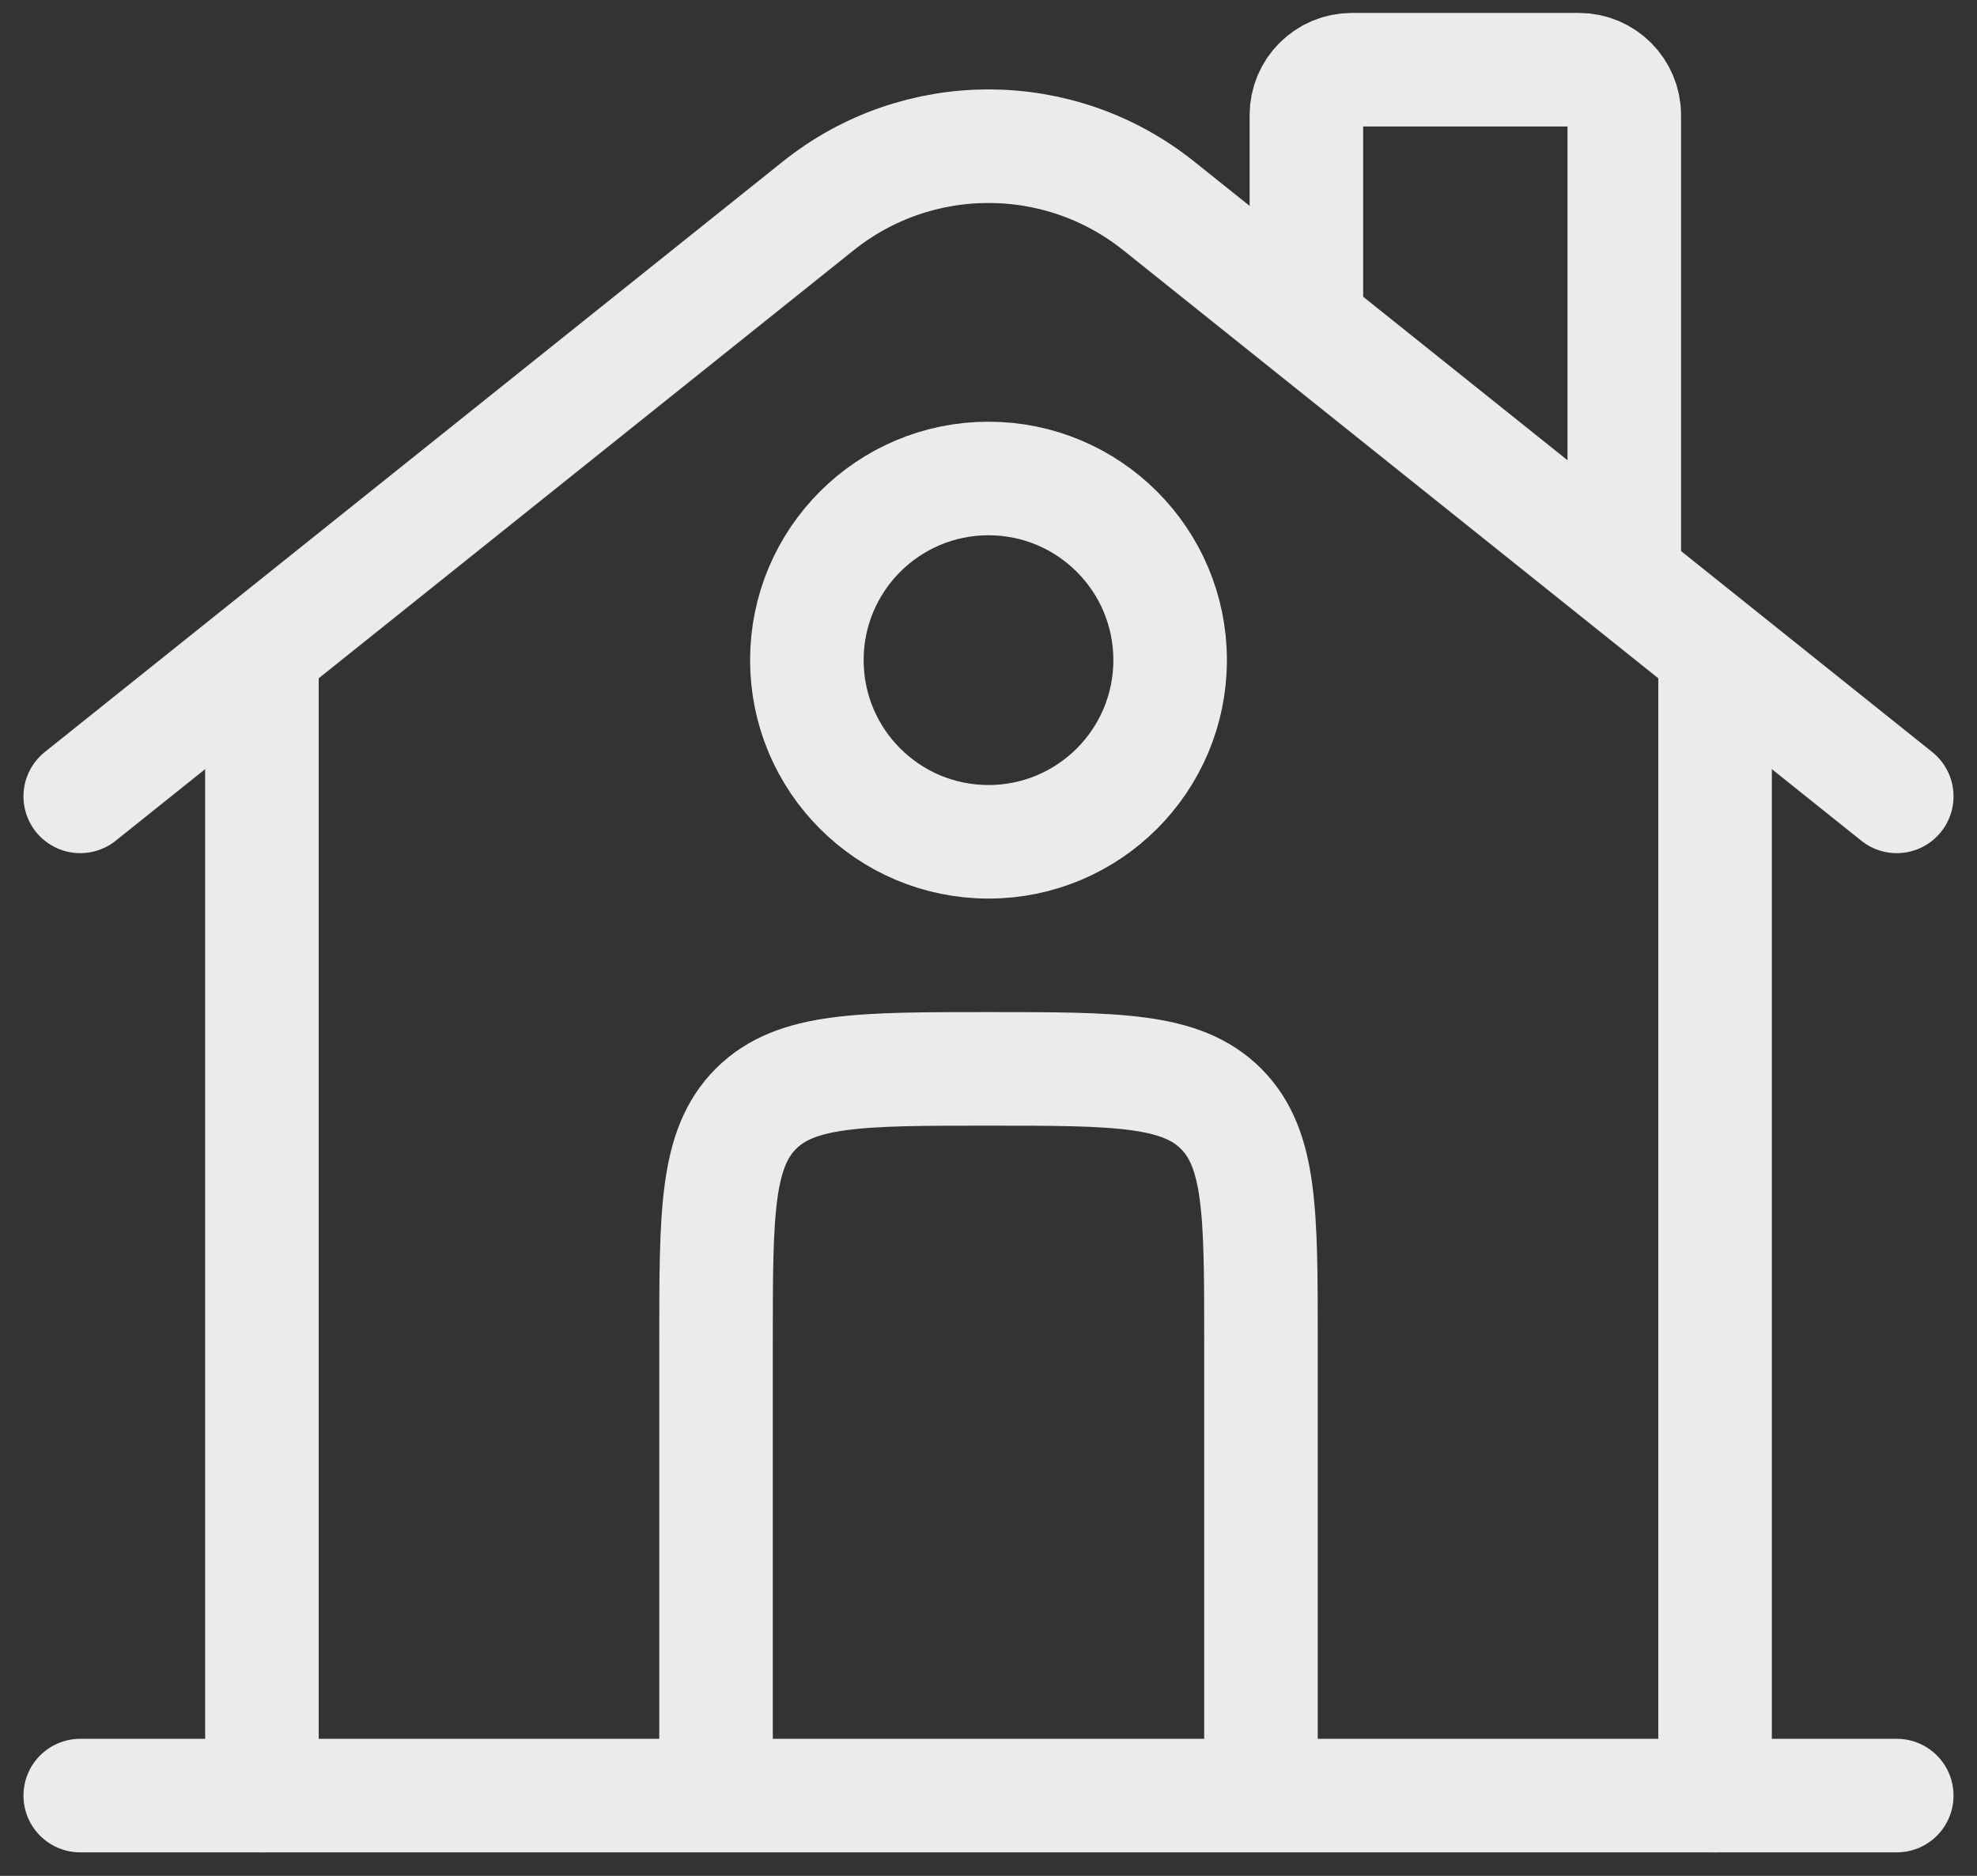 <svg width="39" height="37" viewBox="0 0 39 37" fill="none" xmlns="http://www.w3.org/2000/svg">
<rect x="0" y="0" width="39" height="37" fill="#333333" stroke="none"/>
<path d="M37.417 35.417H1.583" stroke="#EBEBEB" stroke-width="2.24" stroke-linecap="round"/>
<path d="M1.583 15.708L16.142 4.061C18.105 2.491 20.895 2.491 22.858 4.061L37.417 15.708" stroke="#EBEBEB" stroke-width="2.24" stroke-linecap="round"/>
<path d="M25.771 5.854V2.271C25.771 1.776 26.172 1.375 26.667 1.375H31.146C31.64 1.375 32.042 1.776 32.042 2.271V11.229" stroke="#EBEBEB" stroke-width="2.24" stroke-linecap="round"/>
<path d="M5.167 35.417V13.021" stroke="#EBEBEB" stroke-width="2.24" stroke-linecap="round"/>
<path d="M33.833 35.417V13.021" stroke="#EBEBEB" stroke-width="2.24" stroke-linecap="round"/>
<path d="M24.875 35.417V26.458C24.875 23.924 24.875 22.658 24.088 21.87C23.301 21.083 22.034 21.083 19.5 21.083C16.966 21.083 15.699 21.083 14.912 21.87C14.125 22.658 14.125 23.924 14.125 26.458V35.417" stroke="#EBEBEB" stroke-width="2.24"/>
<path d="M23.083 13.021C23.083 15 21.479 16.604 19.5 16.604C17.521 16.604 15.917 15 15.917 13.021C15.917 11.042 17.521 9.438 19.5 9.438C21.479 9.438 23.083 11.042 23.083 13.021Z" stroke="#EBEBEB" stroke-width="2.24"/>
</svg>
